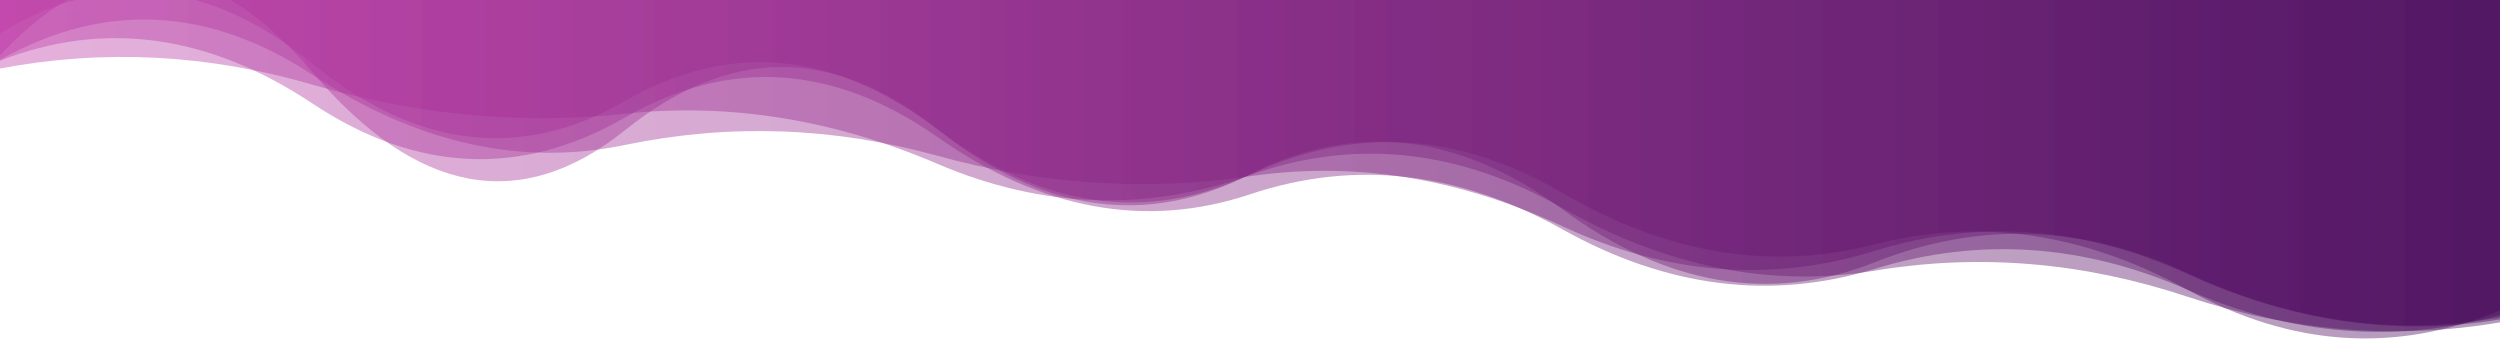 <?xml version="1.0" encoding="utf-8"?><svg xmlns="http://www.w3.org/2000/svg" xmlns:xlink="http://www.w3.org/1999/xlink" width="1274" height="180" preserveAspectRatio="xMidYMid" viewBox="0 0 1274 180" style="z-index:1;margin-right:-2px;display:block;background-repeat-y:initial;background-repeat-x:initial;background-color:white;animation-play-state:paused" ><g transform="translate(637,90) scale(-1,1) translate(-637,-90)" style="transform:matrix(-1, 0, 0, 1, 1274, 0);animation-play-state:paused" ><linearGradient id="lg-0.11131867605376189" x1="0" x2="1" y1="0" y2="0" style="animation-play-state:paused" ><stop stop-color="#420457" offset="0" style="animation-play-state:paused" ></stop>

  
<stop stop-color="#be3aa7" offset="1" style="animation-play-state:paused" ></stop></linearGradient>
<path d="M 0 0 L 0 158.187 Q 79.625 191.292 159.25 147.66 T 318.5 124.492 T 477.75 98.334 T 637 88.95 T 796.25 65.919 T 955.5 51.461 T 1114.75 32.519 T 1274 17.142 L 1274 0 Z" fill="url(#lg-0.11131867605376189)" opacity="0.4" style="opacity:0.4;animation-play-state:paused" ></path>
<path d="M 0 0 L 0 162.78 Q 79.625 176.026 159.25 139.617 T 318.5 127.805 T 477.75 115.303 T 637 89.819 T 796.25 79.387 T 955.5 73.873 T 1114.75 38.141 T 1274 30.494 L 1274 0 Z" fill="url(#lg-0.11131867605376189)" opacity="0.4" style="opacity:0.4;animation-play-state:paused" ></path>
<path d="M 0 0 L 0 161.697 Q 79.625 176.3 159.25 139.189 T 318.5 133.599 T 477.75 106.7 T 637 88.825 T 796.25 65.831 T 955.5 66.344 T 1114.75 36.831 T 1274 28.179 L 1274 0 Z" fill="url(#lg-0.11131867605376189)" opacity="0.4" style="opacity:0.4;animation-play-state:paused" ></path>
<path d="M 0 0 L 0 164.282 Q 79.625 177.747 159.25 151.225 T 318.5 137.908 T 477.75 106.022 T 637 89.237 T 796.25 83.507 T 955.5 57.961 T 1114.75 43.164 T 1274 34.912 L 1274 0 Z" fill="url(#lg-0.11131867605376189)" opacity="0.4" style="opacity:0.4;animation-play-state:paused" ></path>
<path d="M 0 0 L 0 160.456 Q 79.625 182.741 159.25 147.669 T 318.5 136.974 T 477.75 116.892 T 637 99.019 T 796.25 69.868 T 955.5 59.886 T 1114.75 52.763 T 1274 30.917 L 1274 0 Z" fill="url(#lg-0.11131867605376189)" opacity="0.4" style="opacity:0.4;animation-play-state:paused" ></path></g></svg>